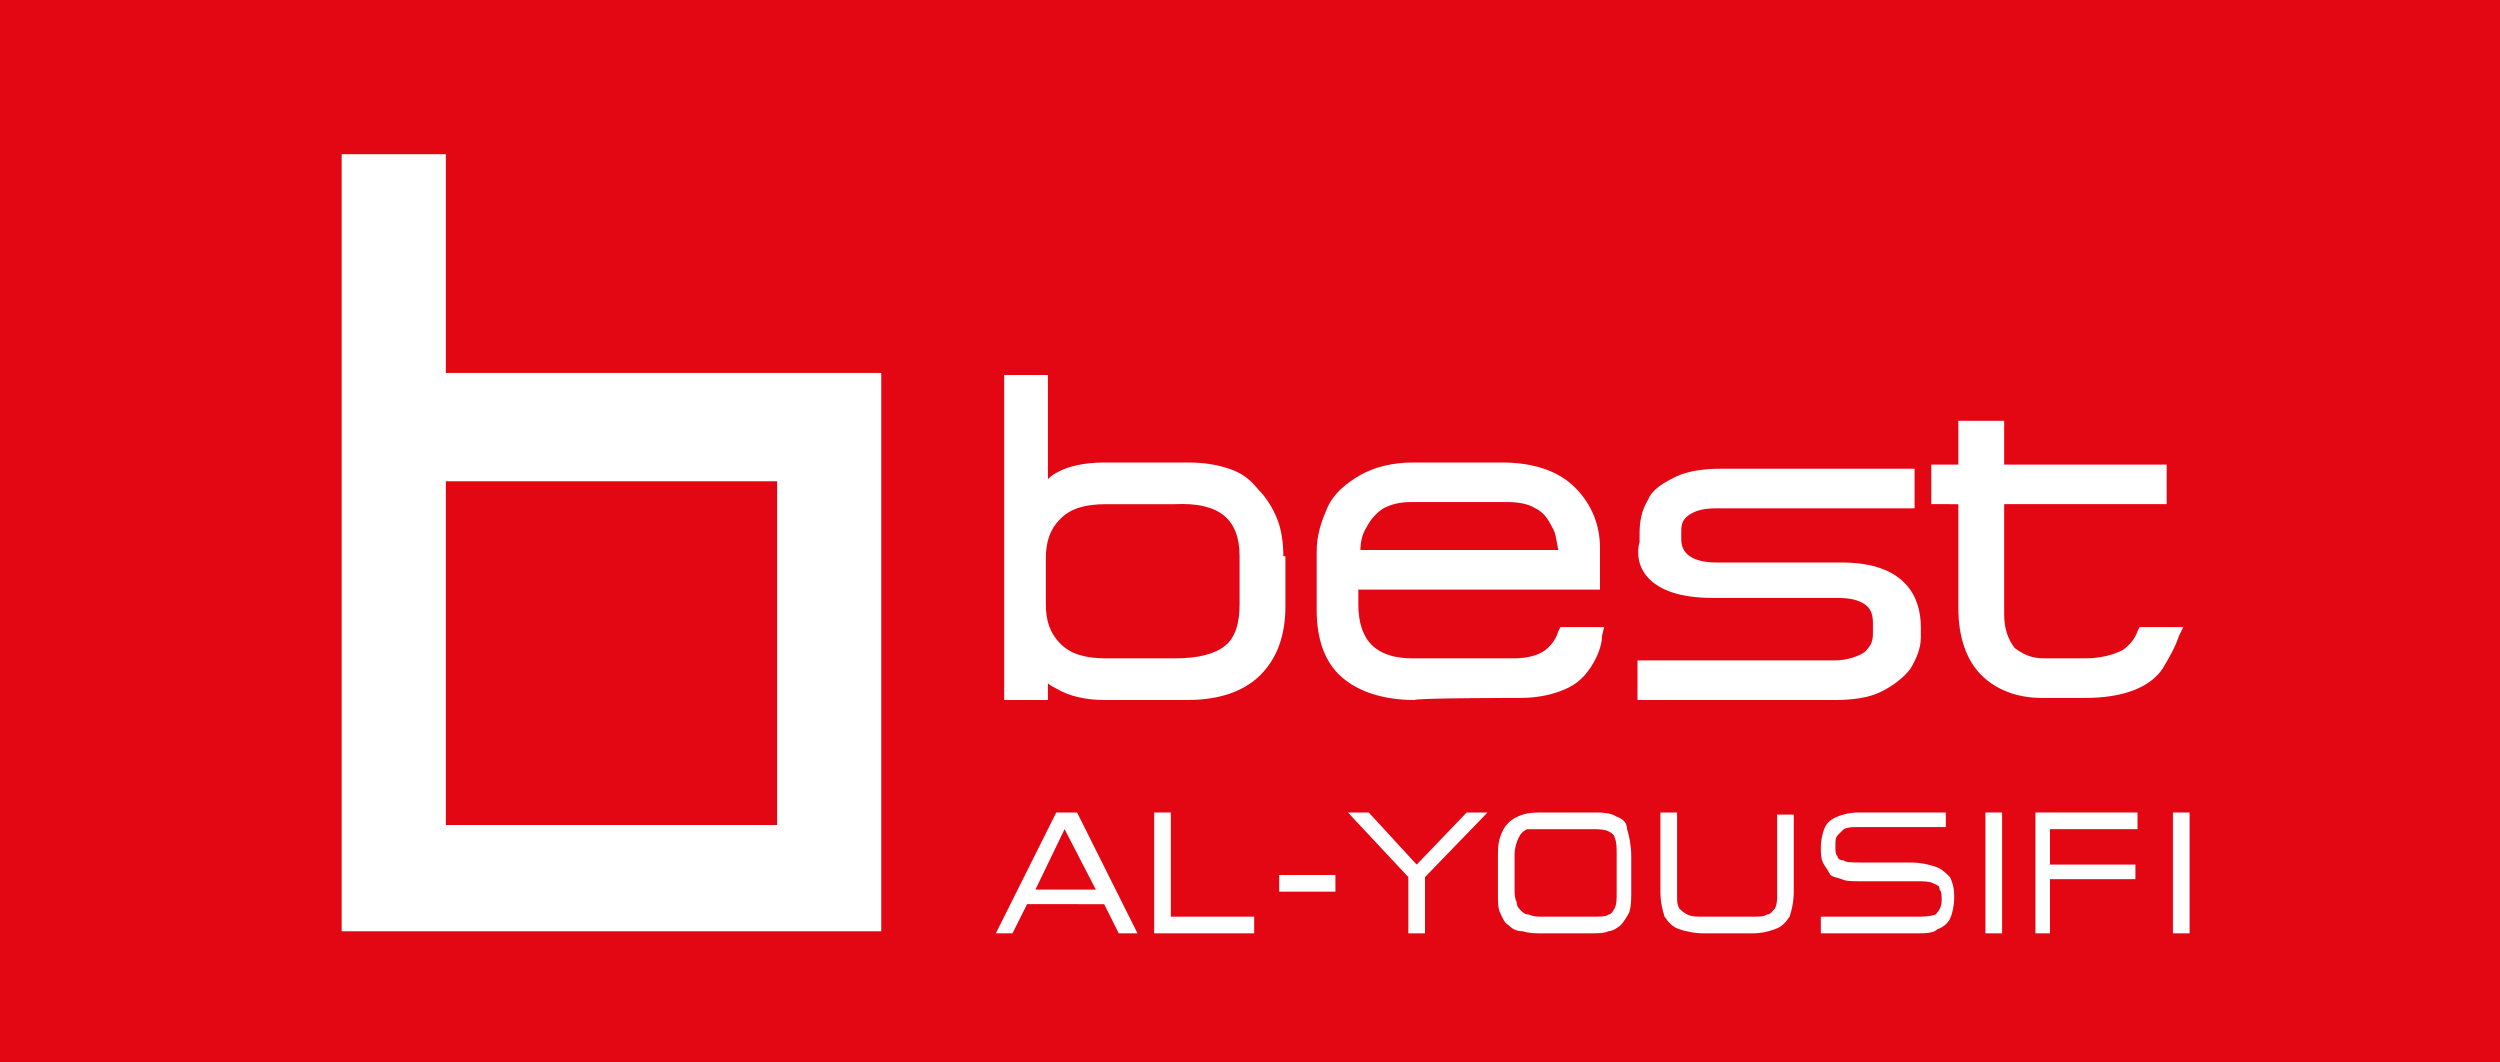 <?xml version="1.0" encoding="utf-8"?>
<!-- Generator: Adobe Illustrator 25.0.1, SVG Export Plug-In . SVG Version: 6.00 Build 0)  -->
<svg version="1.1" id="Layer_1" xmlns="http://www.w3.org/2000/svg" xmlns:xlink="http://www.w3.org/1999/xlink" x="0px" y="0px"
	 viewBox="0 0 120 51" style="enable-background:new 0 0 120 51;" xml:space="preserve">
<style type="text/css">
	.st0{fill:#E30613;}
	.st1{fill:#FFFFFF;}
</style>
<rect x="-0.3" y="-0.2" class="st0" width="120.5" height="51.4"/>
<g>
	<path class="st1" d="M37.3,23.1H21.4v16.5h15.9V23.1z M21.4,17.9h15.9h5V23v16.5v5.2h-5H21.4h-5v-5.2V7.4h5V17.9z"/>
	<path class="st1" d="M61.6,26.7c0-0.7-0.1-1.3-0.3-1.8s-0.5-1-0.9-1.4c-0.4-0.5-0.8-0.8-1.4-1s-1.2-0.3-2-0.3h-4
		c-1,0-1.8,0.2-2.3,0.5c-0.2,0.1-0.3,0.2-0.4,0.3v-5h-2.1v15.6h2.1v-0.8c0.1,0.1,0.3,0.2,0.5,0.3c0.5,0.3,1.3,0.5,2.2,0.5h4l0,0
		c1.5,0,2.7-0.4,3.5-1.2s1.2-1.9,1.2-3.3v-2.4H61.6z M59.5,26.7V29c0,0.9-0.2,1.6-0.7,2s-1.3,0.6-2.4,0.6h-3.3c-1,0-1.7-0.2-2.2-0.7
		s-0.7-1.1-0.7-1.9c0-0.2,0-0.4,0-0.6s0-0.4,0-0.5s0-0.3,0-0.5c0-0.3,0-0.5,0-0.6c0-0.8,0.2-1.4,0.7-1.9s1.2-0.7,2.2-0.7h3.3
		C58.5,24.1,59.5,24.9,59.5,26.7"/>
	<path class="st1" d="M73,33.5c0.9,0,1.7-0.2,2.3-0.5s1-0.8,1.3-1.4c0.2-0.4,0.3-0.8,0.3-1.1l0.1-0.4h-2.1l-0.1,0.2
		c-0.1,0.3-0.2,0.5-0.5,0.8s-0.9,0.5-1.6,0.5h-4.9c-1.7,0-2.6-0.8-2.6-2.6v-0.7h11.6v-2c0-1.1-0.4-2.1-1.2-2.9
		c-0.8-0.8-2-1.2-3.5-1.2h-4.3c-0.9,0-1.8,0.2-2.5,0.6s-1.3,0.9-1.6,1.6s-0.5,1.3-0.5,2.1v2.8c0,1.4,0.4,2.5,1.2,3.2
		c0.8,0.7,2,1.1,3.5,1.1C68,33.5,73,33.5,73,33.5z M67.7,24.1h4.7c0.5,0,1,0.1,1.3,0.3c0.4,0.2,0.6,0.5,0.8,0.9
		c0.2,0.3,0.2,0.7,0.3,1.1h-9.5c0-0.4,0.1-0.8,0.3-1.1c0.2-0.4,0.5-0.7,0.8-0.9C66.8,24.2,67.2,24.1,67.7,24.1"/>
	<path class="st1" d="M82.2,28.7h6c0.6,0,1,0.1,1.3,0.3c0.3,0.2,0.4,0.5,0.4,0.9v0.5c0,0.4-0.1,0.6-0.4,0.9
		c-0.3,0.2-0.8,0.4-1.5,0.4h-9.4v1.9h9.5c0.8,0,1.6-0.1,2.2-0.4c0.6-0.3,1.1-0.7,1.4-1.1c0.3-0.5,0.5-1,0.5-1.5v-0.5
		c0-1.4-0.7-3.1-3.8-3.1h-6c-1.5,0-1.7-0.7-1.7-1.1v-0.4c0-0.4,0.1-0.6,0.4-0.8c0.3-0.2,0.7-0.3,1.3-0.3h9.5v-1.9h-9.3
		c-0.8,0-1.6,0.1-2.2,0.4s-1.1,0.6-1.3,1.1c-0.3,0.5-0.4,1-0.4,1.6V26C78.4,27.1,79,28.7,82.2,28.7"/>
	<path class="st1" d="M104.8,30.1h-2.1l-0.1,0.2c-0.1,0.3-0.3,0.6-0.7,0.9c-0.4,0.2-1,0.4-1.8,0.4h-2c-0.6,0-1-0.2-1.4-0.5
		c-0.3-0.4-0.5-0.9-0.5-1.6v-5.3h7.8v-1.9h-7.8v-2.1H94v2.1h-1.3v1.9H94v5c0,1.4,0.4,2.5,1.1,3.2s1.7,1.1,2.9,1.1h2.1
		c1.8,0,3.1-0.5,3.7-1.4c0.3-0.5,0.6-1,0.8-1.6L104.8,30.1z"/>
	<path class="st1" d="M51.7,39h-1l-2.9,5.8h0.8l0.7-1.4H53l0.7,1.4h0.9L51.7,39L51.7,39z M52.6,42.7h-2.9l1.4-2.9L52.6,42.7z"/>
	<polygon class="st1" points="56.2,39 55.4,39 55.4,44.8 60.2,44.8 60.2,44 56.2,44 	"/>
	<rect x="61.4" y="42" class="st1" width="2.7" height="0.8"/>
	<polygon class="st1" points="68,41.5 65.7,39 64.7,39 67.6,42.1 67.6,44.8 68.4,44.8 68.4,42.1 71.4,39 70.4,39 	"/>
	<path class="st1" d="M77.6,39.2C77.3,39,76.9,39,76.4,39h-2.3c-0.4,0-0.7,0-1,0.1s-0.5,0.2-0.7,0.4s-0.3,0.4-0.4,0.7
		s-0.1,0.6-0.1,1v1.7c0,0.4,0,0.7,0.1,0.9s0.2,0.5,0.4,0.6c0.2,0.2,0.4,0.3,0.7,0.3c0.3,0.1,0.6,0.1,0.9,0.1h2.3
		c0.4,0,0.7,0,0.9-0.1c0.2,0,0.5-0.2,0.6-0.3s0.3-0.4,0.4-0.6c0.1-0.3,0.1-0.6,0.1-1v-1.7c0-0.5-0.1-1-0.2-1.3
		C78.1,39.5,77.9,39.3,77.6,39.2 M74.1,39.8h2.3c0.3,0,0.6,0,0.8,0.1c0.2,0.1,0.3,0.2,0.3,0.3c0.1,0.2,0.1,0.5,0.1,0.8v1.8
		c0,0.4,0,0.6-0.1,0.8s-0.2,0.3-0.3,0.3C77.1,44,76.8,44,76.4,44h-2.3c-0.3,0-0.5,0-0.7-0.1c-0.2,0-0.3-0.1-0.4-0.2
		s-0.2-0.2-0.2-0.4c-0.1-0.2-0.1-0.4-0.1-0.6V41c0-0.3,0.1-0.6,0.2-0.8s0.2-0.3,0.4-0.4C73.5,39.8,73.8,39.8,74.1,39.8"/>
	<path class="st1" d="M85.3,43c0,0.2,0,0.4-0.1,0.6c-0.1,0.1-0.2,0.3-0.4,0.3C84.7,44,84.4,44,84.1,44h-2.3c-0.4,0-0.6,0-0.8-0.1
		c-0.2-0.1-0.3-0.2-0.4-0.3c-0.1-0.2-0.1-0.3-0.1-0.6v-4h-0.8v3.8c0,0.5,0.1,0.9,0.2,1.2c0.2,0.3,0.4,0.5,0.7,0.6
		c0.3,0.1,0.7,0.2,1.2,0.2h2.3c0.5,0,0.8-0.1,1.1-0.2c0.3-0.1,0.5-0.3,0.7-0.6c0.1-0.3,0.2-0.7,0.2-1.2v-3.7h-0.8L85.3,43L85.3,43z"
		/>
	<path class="st1" d="M92.9,41.6c-0.3-0.1-0.7-0.2-1.2-0.2h-2.4c-0.4,0-0.7,0-0.8-0.1c-0.2,0-0.3-0.1-0.3-0.2
		c-0.1-0.1-0.1-0.2-0.1-0.5c0-0.2,0-0.4,0.1-0.5s0.2-0.2,0.3-0.3c0.2-0.1,0.4-0.1,0.7-0.1h4.2V39h-4.2c-0.4,0-0.8,0.1-1,0.2
		c-0.3,0.1-0.5,0.3-0.6,0.5s-0.2,0.6-0.2,1c0,0.2,0,0.5,0.1,0.7s0.2,0.3,0.3,0.5s0.3,0.2,0.6,0.3c0.2,0.1,0.5,0.1,0.9,0.1H92
		c0.3,0,0.6,0,0.8,0.1c0.2,0.1,0.3,0.1,0.3,0.3c0.1,0.1,0.1,0.3,0.1,0.5c0,0.3-0.1,0.5-0.3,0.7c-0.3,0.1-0.6,0.1-1,0.1h-4.5v0.8H92
		c0.4,0,0.8,0,1-0.2c0.3-0.1,0.5-0.3,0.6-0.5s0.2-0.6,0.2-1V43c0-0.4-0.1-0.7-0.2-0.9C93.4,41.9,93.2,41.7,92.9,41.6"/>
	<rect x="95.3" y="39" class="st1" width="0.8" height="5.8"/>
	<polygon class="st1" points="97.7,44.8 98.4,44.8 98.4,42.2 102.5,42.2 102.5,41.5 98.4,41.5 98.4,39.8 102.6,39.8 102.6,39 
		97.7,39 	"/>
	<rect x="104.3" y="39" class="st1" width="0.8" height="5.8"/>
</g>
</svg>
